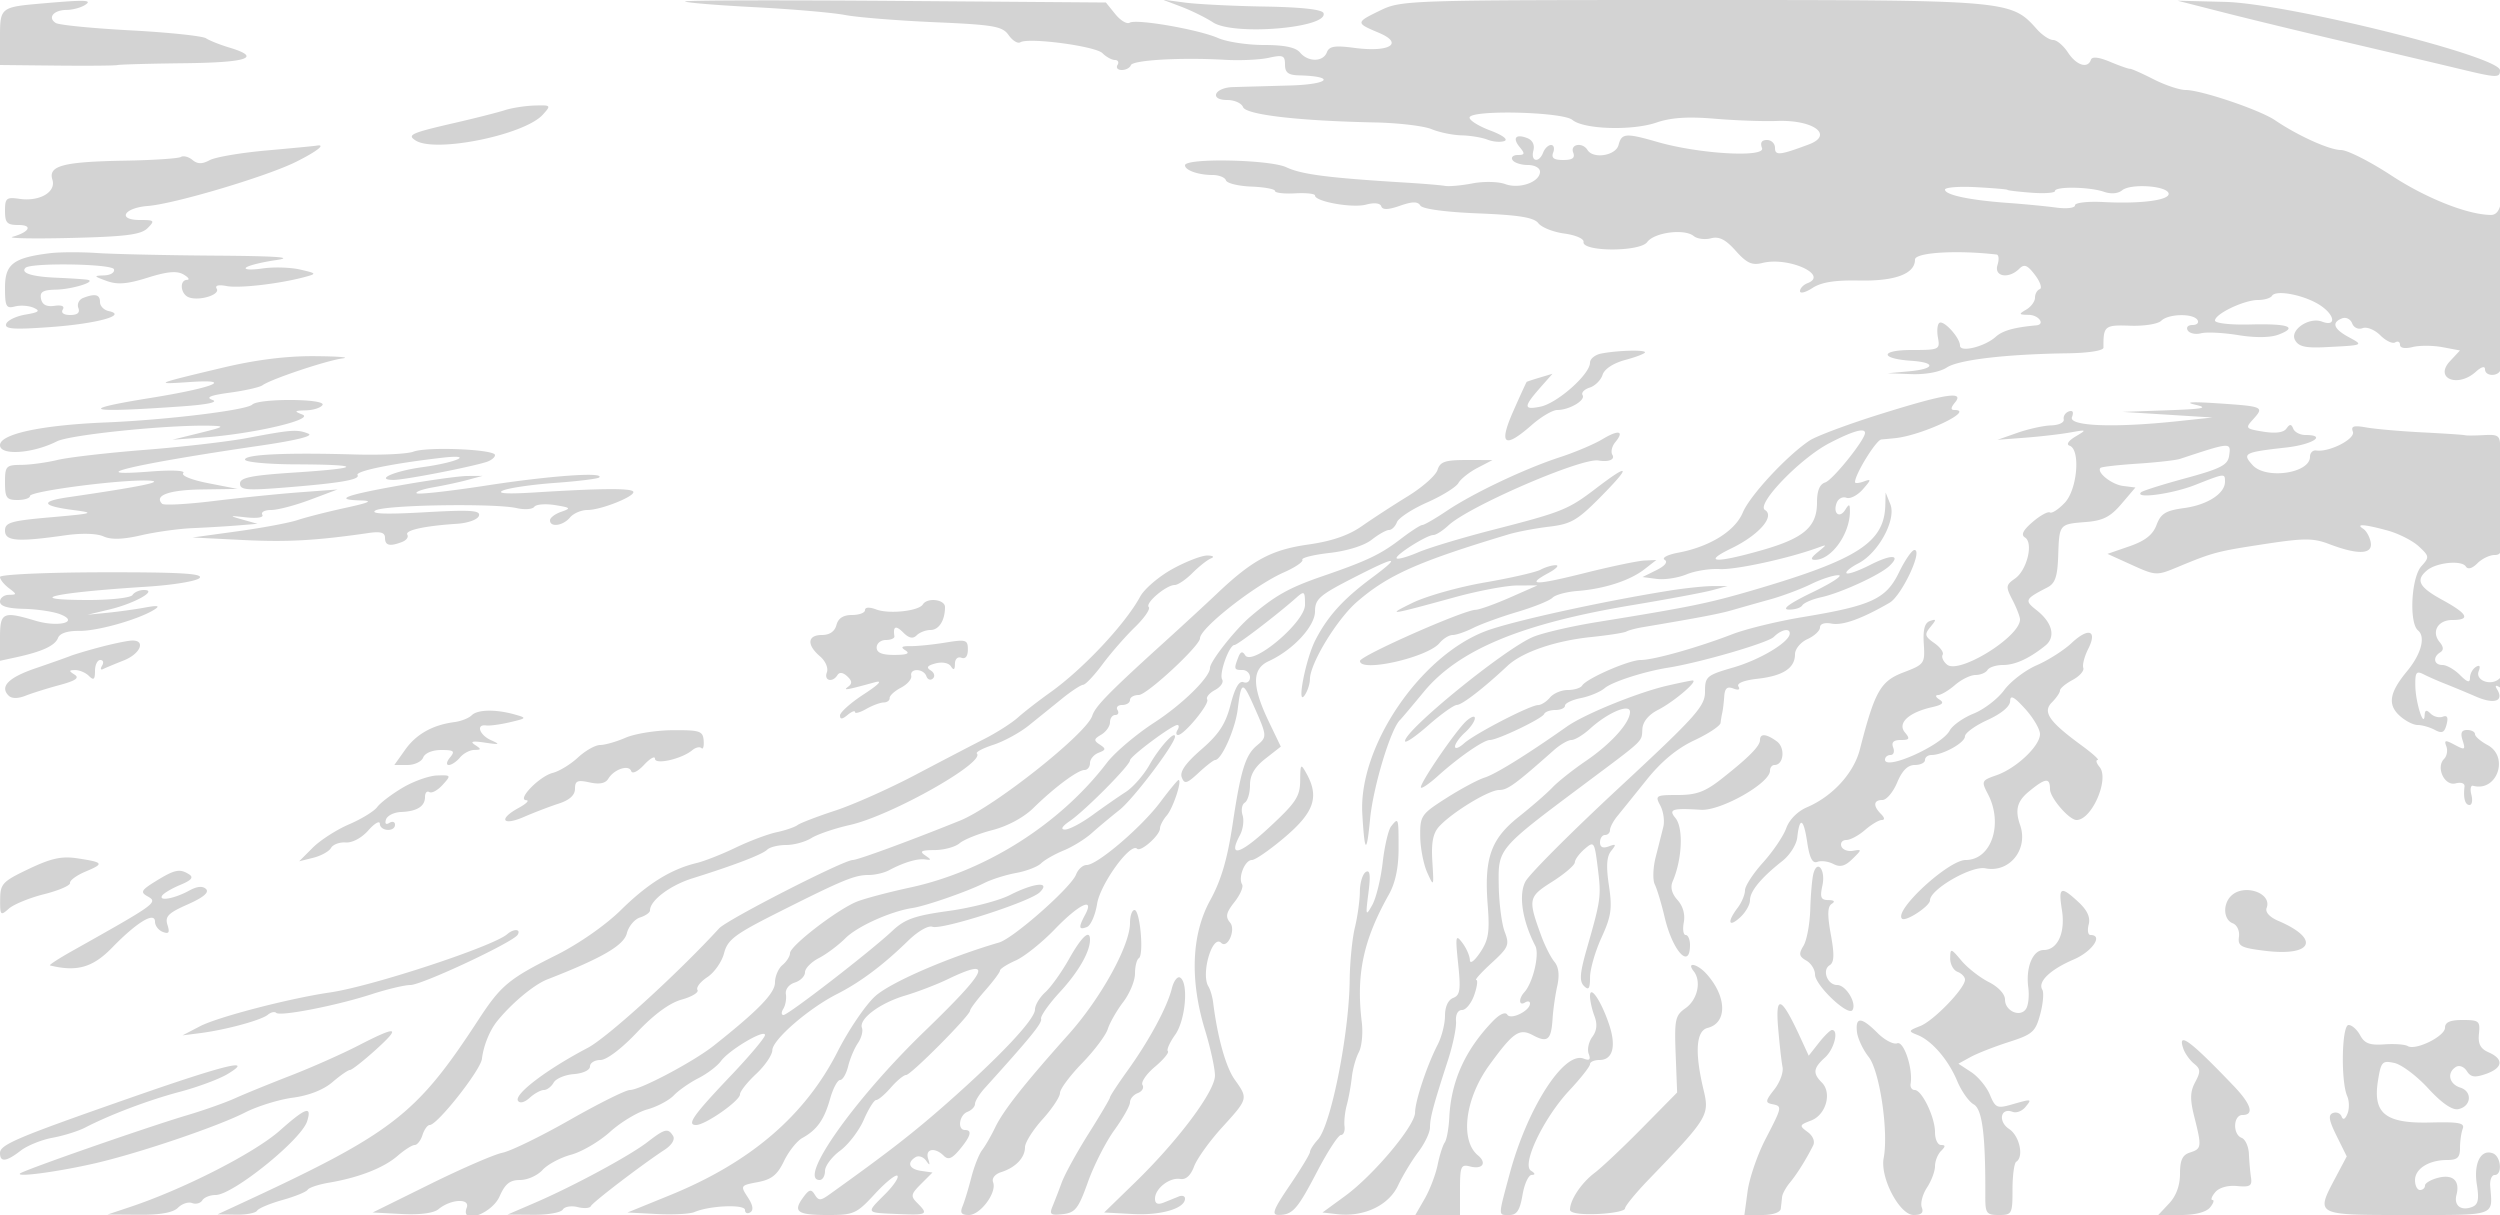 <svg xmlns="http://www.w3.org/2000/svg" width="500" height="243"><path d="M8.5.685C.058 1.42 0 1.467 0 7.519V13l11.25.118c6.188.066 11.7.017 12.25-.107.55-.124 6.625-.289 13.5-.368 12.637-.145 15.456-1.149 8.825-3.143-1.829-.55-3.914-1.38-4.633-1.845-.719-.465-7.502-1.176-15.072-1.581C18.55 5.67 11.819 5.006 11.162 4.6c-1.704-1.053-.436-2.597 2.147-2.615C14.514 1.976 16.175 1.533 17 1c1.575-1.018.164-1.07-8.5-.315M137.011.299c.269.245 6.564.758 13.989 1.142 7.425.383 15.525 1.084 18 1.557 2.475.473 10.536 1.123 17.914 1.443 11.916.518 13.572.808 14.819 2.588.772 1.102 1.824 1.745 2.338 1.427 1.638-1.012 15.004.762 16.422 2.18.75.75 1.873 1.364 2.495 1.364.621 0 .852.45.512 1-.34.55.046 1 .858 1 .811 0 1.625-.43 1.809-.956.361-1.036 10.017-1.59 18.833-1.081 3.025.175 6.963-.006 8.75-.402 2.856-.633 3.25-.467 3.25 1.36 0 1.584.654 2.096 2.75 2.149 7.547.193 6.155 1.806-1.75 2.027-4.675.131-9.809.275-11.408.321-3.704.105-4.802 2.582-1.144 2.582 1.438 0 2.859.637 3.158 1.416.591 1.54 11.089 2.762 26.394 3.073 4.675.095 9.767.699 11.315 1.342 1.548.643 4.248 1.201 6 1.239 1.752.039 4.085.427 5.185.862 1.1.435 2.623.557 3.385.271.807-.303-.383-1.185-2.852-2.112-2.33-.875-4.182-2.041-4.115-2.591.193-1.583 18.597-1.148 20.565.486 2.286 1.897 11.964 2.195 16.83.518 2.87-.988 6.283-1.212 11.625-.762 4.159.35 9.732.553 12.385.451 7.331-.282 11.532 2.788 6.427 4.698-5.807 2.173-6.75 2.267-6.75.676 0-.862-.723-1.567-1.607-1.567-1.064 0-1.399.542-.991 1.605.752 1.959-12.516 1.203-20.834-1.188-6.453-1.854-7.236-1.796-7.858.583-.558 2.135-5.061 2.86-6.21 1-1-1.619-3.507-1.181-2.862.5.42 1.094-.121 1.5-2 1.5-1.878 0-2.419-.406-2-1.5.317-.825.126-1.5-.424-1.5s-1.259.675-1.576 1.5c-.831 2.165-2.542 1.85-1.964-.362.304-1.161-.162-2.111-1.237-2.524-2.316-.889-3.007-.006-1.457 1.862 1.048 1.263.977 1.524-.417 1.524-.924 0-1.403.45-1.063 1 .34.55 1.716 1 3.059 1 1.373 0 2.441.586 2.441 1.339 0 2.074-4.113 3.533-6.973 2.475-1.36-.503-4.285-.566-6.5-.139-2.215.426-4.702.653-5.527.505-.825-.148-4.425-.448-8-.666-15.341-.935-20.689-1.624-23.715-3.054-3.307-1.564-20.285-1.897-20.285-.398 0 .993 2.682 1.938 5.498 1.938 1.285 0 2.495.48 2.691 1.068.196.587 2.483 1.149 5.083 1.25 2.601.1 4.728.495 4.728.877s1.8.595 4 .472 4 .072 4 .433c0 1.219 7.479 2.558 10.2 1.826 1.651-.444 2.838-.312 3.055.34.247.741 1.384.707 3.734-.112 2.508-.875 3.559-.886 4.078-.045.423.684 5.006 1.306 11.567 1.57 8.18.329 11.156.814 12.038 1.964.645.839 2.988 1.77 5.208 2.068 2.22.297 3.942 1.047 3.828 1.665-.369 1.996 11.271 2.035 12.728.042 1.42-1.942 7.466-2.726 9.309-1.208.684.564 2.236.767 3.448.45 1.629-.426 2.92.226 4.953 2.503 2.207 2.473 3.26 2.952 5.339 2.43 5.162-1.295 13.353 2.381 9.015 4.045-.825.317-1.5 1.03-1.5 1.584s1.121.273 2.492-.625c1.759-1.153 4.496-1.591 9.317-1.492 7.218.149 11.191-1.338 11.191-4.187 0-1.425 8.293-1.939 16.317-1.012.45.052.532.994.183 2.094-.741 2.336 2.247 2.85 4.354.75 1.004-1.001 1.632-.751 3.151 1.25 1.043 1.375 1.468 2.65.946 2.833-.523.184-.951.949-.951 1.701 0 .751-.788 1.825-1.75 2.386-1.563.91-1.509 1.022.5 1.05 2.006.027 3.364 1.928 1.5 2.099-4.45.409-6.73 1.055-8.109 2.296C396.949 69.34 392 70.556 392 69.12c0-1.557-3.207-5.11-4.109-4.553-.414.256-.55 1.583-.302 2.949.436 2.408.276 2.484-5.269 2.484-6.339 0-6.393 1.73-.068 2.156 5.06.341 4.752 1.639-.502 2.112l-4.25.383 4.785.174c2.849.104 5.714-.433 7.08-1.328 2.368-1.552 11.844-2.663 24.237-2.841 4.133-.059 7.098-.531 7.092-1.129-.039-4.351.224-4.567 5.346-4.385 2.772.098 5.562-.344 6.2-.982 1.422-1.422 6.412-1.532 7.26-.16.34.55-.11 1-1 1-.91 0-1.324.475-.946 1.087.369.598 1.565.854 2.656.568 1.091-.285 4.438-.119 7.438.369 3.411.555 6.423.519 8.042-.096 4.001-1.521 2.034-2.227-5.664-2.033-3.96.1-7.026-.243-7.026-.786 0-1.33 5.811-4.109 8.595-4.109 1.258 0 2.519-.375 2.802-.833.82-1.328 6.847-.079 9.865 2.043 2.819 1.983 2.916 4.179.139 3.113-2.569-.985-6.476 1.668-5.405 3.67.713 1.332 2.061 1.643 6.207 1.434 7.605-.383 7.561-.364 4.547-1.999-3.038-1.648-3.492-2.929-1.333-3.758.78-.299 1.684.15 2.009.997.337.878 1.242 1.291 2.105.959.833-.319 2.421.326 3.528 1.433 1.108 1.108 2.448 1.746 2.977 1.418.53-.327.964-.11.964.483 0 .651.992.829 2.507.449 1.378-.346 4.077-.334 5.997.026l3.49.655-1.998 2.145c-3.211 3.446 1.553 5.388 5.175 2.11 1.094-.99 1.829-1.191 1.829-.5 0 1.567 2.963 1.478 3.142-.095.078-.687.197-9.125.265-18.75s-.026-16.263-.208-14.75c-.216 1.786-.922 2.746-2.015 2.738-4.638-.033-12.923-3.314-19.904-7.884-4.279-2.802-8.81-5.096-10.07-5.099-2.317-.005-8.63-2.855-13.21-5.963C451.957 21.977 440.201 18 437.14 18c-1.221 0-4.114-.967-6.43-2.148-2.315-1.181-4.435-2.122-4.71-2.091-.275.031-2.068-.598-3.984-1.399-2.275-.95-3.606-1.092-3.834-.409-.615 1.846-2.903 1.122-4.59-1.453-.901-1.375-2.233-2.5-2.96-2.5-.727 0-2.179-.958-3.227-2.13-5.25-5.869-5.262-5.87-68.8-5.87-56.407 0-58.36.063-62.417 2.023-5.105 2.467-5.114 2.561-.438 4.525 5.121 2.151 2.193 3.967-4.882 3.029-3.904-.518-5.023-.337-5.492.886-.753 1.963-3.761 1.983-5.376.037-.852-1.027-3.129-1.5-7.221-1.5-3.287 0-7.395-.621-9.128-1.379-3.954-1.731-16.403-3.892-17.722-3.077-.541.335-1.832-.438-2.868-1.718L221.178.5 178.85.178C155.57 0 136.742.055 137.011.299m99.23 1.038c2.057.782 4.923 2.196 6.368 3.142 4.127 2.704 23.096 1.114 22.095-1.852-.247-.732-4.376-1.194-11.792-1.317-6.277-.105-13.437-.461-15.912-.792l-4.5-.602 3.741 1.421M445 2.562c5.225 1.332 16.25 4.001 24.5 5.93 8.25 1.93 18.488 4.346 22.75 5.371 7.168 1.722 7.75 1.736 7.75.19C500 11.268 457.455.69 445 .378L435.5.14l9.5 2.422M101 22.025c-1.375.447-5.875 1.591-10 2.542-8.841 2.037-9.654 2.404-7.857 3.543 3.954 2.505 21.741-1.115 25.413-5.172 1.704-1.882 1.656-1.935-1.651-1.832-1.873.059-4.53.472-5.905.919m-47.743 8.073c-5.083.453-10.174 1.323-11.314 1.932-1.53.819-2.434.807-3.463-.047-.766-.635-1.804-.901-2.306-.59-.503.31-5.585.645-11.294.743-12.243.21-15.285 1.014-14.399 3.804.784 2.471-2.572 4.42-6.596 3.83C1.286 39.388 1 39.626 1 42.173 1 44.578 1.403 45 3.7 45c2.921 0 2.203 1.414-1.2 2.364-1.1.307 4.162.408 11.693.226 11.007-.267 14.012-.652 15.321-1.961C31.019 44.124 30.903 44 27.988 44c-4.611 0-3.236-2.429 1.589-2.807 5.367-.42 23.864-5.934 29.673-8.846 4.247-2.128 6.066-3.588 4-3.209-.413.075-4.909.508-9.993.96M389 37.924c0 1.062 4.91 2.105 12.5 2.654 3.3.238 7.688.661 9.75.94 2.075.28 3.75.078 3.75-.452 0-.534 2.543-.823 5.75-.655 7.569.399 13.418-.406 12.959-1.783-.501-1.503-7.626-1.942-9.277-.571-.813.674-2.235.793-3.634.304-2.852-.999-9.795-1.111-9.797-.158 0 .387-2.138.539-4.751.338-2.613-.2-4.75-.455-4.75-.565 0-.11-2.812-.353-6.25-.539-3.437-.187-6.25.033-6.25.487M10 50.639c-7.348.909-9 2.173-9 6.889 0 3.782.233 4.224 1.985 3.766 1.092-.286 2.779-.167 3.75.264 1.394.62 1.046.906-1.656 1.363-1.881.318-3.612 1.161-3.847 1.872-.34 1.028 1.493 1.154 8.92.616 9.24-.67 15.457-2.379 11.598-3.189-.962-.201-1.75-1.009-1.75-1.793 0-1.533-.942-1.77-3.355-.844-.835.32-1.274 1.22-.975 2 .366.954-.164 1.417-1.622 1.417-1.298 0-1.898-.433-1.498-1.081.424-.686-.186-.96-1.666-.75-1.593.226-2.445-.225-2.683-1.419-.273-1.375.364-1.765 2.976-1.82 3.293-.07 8.246-1.617 6.323-1.976-.55-.102-3.366-.288-6.258-.412-4.886-.209-7.174-.943-6.145-1.972 1.07-1.07 17.321-.816 17.685.277.213.639-.656 1.188-1.949 1.232-2.159.073-2.122.156.5 1.111 2.156.785 4.114.629 8.2-.657 3.93-1.236 5.85-1.407 7.167-.641.99.576 1.312 1.061.717 1.078-1.588.044-1.323 2.852.329 3.486 2.082.799 6.344-.501 5.598-1.708-.406-.658.317-.855 1.977-.538 2.548.488 10.635-.453 15.679-1.823 2.39-.649 2.346-.714-1-1.482-1.925-.441-5.3-.538-7.5-.214-2.2.323-3.692.254-3.315-.153.376-.407 3.076-1.089 6-1.515 3.816-.555.352-.809-12.288-.898-9.682-.069-20.257-.304-23.5-.522-3.243-.219-7.472-.202-9.397.036m310.25 20.067c-1.238.238-2.25 1.062-2.25 1.83 0 2.319-6.554 8.125-9.935 8.801-3.473.695-3.42.031.334-4.211l2.101-2.374-2.5.748c-1.375.412-2.571.805-2.658.874-.086.069-1.299 2.714-2.694 5.876-2.965 6.719-1.804 7.582 3.699 2.75 1.879-1.65 4.175-3 5.101-3 2.406 0 5.707-1.941 5.065-2.978-.298-.483.341-1.158 1.421-1.501 1.08-.343 2.239-1.49 2.575-2.55.373-1.174 2.151-2.341 4.551-2.987 2.167-.584 3.94-1.269 3.94-1.523 0-.537-5.484-.384-8.75.245M44.5 73.547c-13.663 3.256-13.898 3.359-6.5 2.856 9.085-.618 4.679 1.162-7.877 3.183-15.154 2.438-12.843 3.048 6.373 1.681 4.973-.353 7.241-.837 6-1.279-1.44-.513-.463-.921 3.504-1.462 3.025-.412 5.95-1.076 6.5-1.475 1.688-1.224 12.823-4.959 16-5.366 1.65-.212-.825-.416-5.5-.453-5.7-.046-11.794.716-18.5 2.315m331.416 9.323c-6.372 1.997-12.672 4.355-14 5.241-4.538 3.026-11.934 10.997-13.351 14.387-1.555 3.721-6.602 6.855-12.96 8.048-2.092.393-3.296 1.027-2.676 1.41.701.433.076 1.219-1.651 2.077l-2.778 1.379 2.857.371c1.572.204 4.244-.203 5.938-.905 1.693-.702 4.683-1.18 6.642-1.064 3.12.185 13.72-2.116 19.563-4.248 1.971-.719 1.972-.707.059.852-1.392 1.135-1.534 1.573-.5 1.55 3.292-.072 6.967-5.263 6.926-9.783-.013-1.428-.158-1.46-.946-.214-1.147 1.814-2.505.687-1.7-1.411.322-.839 1.193-1.293 1.936-1.008.743.285 2.223-.474 3.288-1.686 1.719-1.957 1.74-2.133.187-1.567-.962.351-1.75.409-1.75.13 0-1.587 4.235-8.446 5.27-8.535.677-.059 1.905-.175 2.73-.259 5.464-.556 16.17-5.635 11.878-5.635-.776 0-.738-.464.122-1.5 1.963-2.365-1.917-1.755-15.084 2.37M50.45 80.919c-1.161 1.123-17.134 3.07-29.291 3.571C8.27 85.02 0 86.797 0 89.035c0 2.126 6.519 1.69 11.369-.76 2.638-1.333 22.165-3.33 30.631-3.132 3.125.073 2.911.227-2 1.442l-5.5 1.36 6.5-.472c9.665-.701 21.984-3.582 19.488-4.556-1.729-.675-1.638-.786.703-.847 1.48-.038 2.969-.52 3.309-1.07.793-1.283-12.727-1.361-14.05-.081M439 80.93c2.822.65 1.757.869-5.5 1.127l-9 .321 9 .561 9 .561-7 .743c-12.737 1.352-21.806.997-21.106-.827.389-1.014.158-1.418-.643-1.125-.688.253-1.138.965-1.001 1.584.137.619-.988 1.16-2.5 1.202-1.512.042-4.55.708-6.75 1.48l-4 1.403 5.5-.418c3.025-.23 7.075-.698 9-1.04 3.398-.605 3.43-.581 1.099.804-1.409.837-1.901 1.593-1.191 1.83 2.226.742 1.571 8.725-.935 11.392-1.245 1.326-2.59 2.209-2.988 1.963-.398-.246-1.956.611-3.462 1.905-1.922 1.652-2.378 2.575-1.53 3.1 1.739 1.074.413 6.531-1.998 8.22-1.845 1.292-1.881 1.605-.492 4.289.823 1.593 1.497 3.345 1.497 3.894 0 3.468-12.197 11.012-14.591 9.025-.763-.633-1.159-1.519-.881-1.969.278-.45-.474-1.504-1.67-2.342-1.912-1.339-2.005-1.731-.767-3.231 1.222-1.481 1.21-1.638-.091-1.187-1.064.369-1.425 1.698-1.242 4.577.251 3.939.134 4.104-4.077 5.712-4.587 1.752-5.723 3.761-8.703 15.387-1.22 4.758-5.464 9.401-10.593 11.587-1.859.792-3.528 2.478-4.141 4.184-.564 1.572-2.65 4.658-4.634 6.858-1.985 2.2-3.609 4.701-3.609 5.559-.001.857-.662 2.432-1.469 3.5-2.144 2.834-1.853 4.041.468 1.941 1.1-.995 2-2.555 2-3.466 0-1.796 2.236-4.501 6.476-7.837 1.48-1.164 2.818-3.274 2.974-4.689.465-4.24 1.267-3.878 1.983.894.483 3.223 1.061 4.346 2.042 3.969.753-.289 2.191-.098 3.197.424 1.361.706 2.338.447 3.828-1.014 1.91-1.874 1.915-1.947.104-1.622-1.043.188-2.093-.221-2.334-.909-.24-.687.207-1.25.994-1.25.786 0 2.468-.9 3.736-2 1.268-1.1 2.777-2 3.353-2 .644 0 .585-.462-.153-1.2-1.629-1.629-1.509-2.8.287-2.8.817 0 2.144-1.575 2.949-3.5.997-2.387 2.114-3.5 3.513-3.5 1.128 0 2.051-.45 2.051-1s.585-1 1.301-1c2.275 0 6.683-2.454 6.691-3.725.004-.674 2.033-2.148 4.508-3.275 2.766-1.26 4.511-2.715 4.529-3.775.022-1.3.762-.92 3 1.541 1.634 1.796 2.971 4.074 2.971 5.063 0 2.356-4.737 6.835-8.685 8.211-3.015 1.051-3.078 1.188-1.728 3.775 3.119 5.979.688 13.185-4.448 13.185-3.437 0-14.389 10.083-12.742 11.731.703.702 5.603-2.505 5.603-3.668 0-2.183 8.268-6.959 11.075-6.398 4.821.964 8.647-3.808 6.947-8.665-1.057-3.021-.595-4.768 1.778-6.714 3.317-2.72 4.2-2.817 4.2-.46 0 1.723 3.831 6.174 5.314 6.174 3.046 0 6.605-8.187 4.607-10.596-.641-.772-.818-1.404-.393-1.404.424 0-.983-1.284-3.128-2.854-6.609-4.835-7.938-6.751-6.015-8.674.888-.888 1.615-1.957 1.615-2.374 0-.418 1.135-1.368 2.523-2.11 1.388-.743 2.349-1.831 2.137-2.419-.212-.588.226-2.281.974-3.762 1.892-3.75.1-4.398-3.315-1.199-1.55 1.453-4.694 3.453-6.987 4.446-2.292.992-5.217 3.232-6.5 4.976-1.282 1.745-4.033 3.856-6.111 4.691-2.079.836-4.23 2.361-4.78 3.389-1.587 2.965-12.941 8.071-12.941 5.82 0-.511.498-.93 1.107-.93s.848-.675.531-1.5c-.398-1.039.068-1.5 1.516-1.5 1.764 0 1.892-.239.82-1.531-1.53-1.844.757-3.972 5.409-5.03 2.147-.489 2.53-.88 1.5-1.532-.761-.482-.889-.883-.286-.892.603-.008 2.135-.915 3.403-2.015 1.268-1.1 3.111-2 4.094-2 .983 0 2.066-.45 2.406-1 .34-.55 1.723-1 3.073-1 2.449 0 5.259-1.281 8.478-3.866 2.142-1.72 1.448-4.596-1.707-7.078-2.513-1.977-2.388-2.245 2.136-4.575 1.555-.801 2.019-2.16 2.161-6.328.217-6.37.179-6.324 5.572-6.754 3.382-.269 4.877-1.033 7.08-3.62l2.793-3.279-2.47-.309c-2.302-.289-5.39-2.767-4.509-3.619.216-.209 3.543-.587 7.393-.839 3.85-.253 7.675-.683 8.5-.955 10.256-3.388 10.228-3.386 9.82-.593-.267 1.824-1.707 2.562-8.696 4.459-4.606 1.251-8.619 2.517-8.916 2.815-1.364 1.363 6.239.336 10.792-1.459 6.02-2.373 6-2.371 6-.655 0 2.36-3.508 4.626-8.146 5.262-3.728.511-4.678 1.09-5.542 3.376-.748 1.984-2.275 3.187-5.427 4.276l-4.385 1.516 4.868 2.211c4.73 2.149 4.984 2.163 9 .493 7.227-3.006 7.955-3.2 17.445-4.652 8.011-1.227 9.829-1.229 13-.02 5.783 2.204 8.757 2.094 8.337-.307-.192-1.1-.867-2.331-1.5-2.735-1.648-1.053.231-.923 4.85.336 2.2.6 5.012 2.025 6.249 3.168 2.138 1.975 2.163 2.17.526 3.98-2.024 2.236-2.494 11.325-.664 12.843 1.555 1.291.624 4.741-2.201 8.153-3.499 4.226-3.92 6.632-1.547 8.842 1.129 1.052 2.777 1.913 3.661 1.913.884 0 2.428.439 3.431.976 1.453.778 1.934.558 2.362-1.079.371-1.422.135-1.901-.768-1.554-.718.275-1.81-.004-2.427-.621-.829-.829-1.14-.744-1.192.328-.132 2.707-1.788-2.466-1.86-5.808-.06-2.786.184-3.13 1.68-2.367.962.49 2.875 1.332 4.25 1.87s4.17 1.7 6.212 2.582c3.69 1.595 5.663.898 4.193-1.482-.443-.715-.275-.883.44-.44.706.436 1.155.029 1.155-1.046 0-1.264-.305-1.454-1.084-.675-1.603 1.603-4.908.458-4.177-1.447.396-1.032.203-1.319-.569-.842-.644.398-1.17 1.371-1.17 2.164 0 1.068-.517.924-2-.559-1.1-1.1-2.675-2-3.5-2-1.723 0-2.003-1.571-.451-2.53.718-.444.682-1.089-.112-2.046-1.714-2.065-.364-4.424 2.532-4.424 3.711 0 3.108-1.227-1.969-4-4.72-2.578-5.442-3.973-3.075-5.938 1.893-1.571 6.905-2.07 7.734-.771.418.655 1.268.425 2.322-.629.914-.914 2.464-1.662 3.445-1.662 1.606 0 1.749-.916 1.444-9.25-.186-5.088-.335-10.523-.332-12.079.005-2.566-.298-2.811-3.266-2.648-1.8.099-3.497.108-3.772.021-.275-.087-4.1-.343-8.5-.567-4.4-.225-9.456-.668-11.235-.985-2.536-.452-3.117-.269-2.689.846.553 1.441-4.723 4.149-7.326 3.761-.687-.103-1.25.464-1.25 1.259 0 3.308-8.834 4.588-11.481 1.663-2.131-2.354-1.71-2.574 6.731-3.52 5.305-.595 8.227-2.501 3.833-2.501-1.054 0-2.145-.562-2.424-1.25-.397-.98-.694-.986-1.374-.029-.564.794-2.177 1.009-4.608.614-3.581-.581-3.669-.687-2.048-2.477 2.261-2.499 2.091-2.575-7.129-3.196-5.102-.344-6.732-.247-4.5.268M49.5 87.593c-3.85.728-13.075 1.799-20.5 2.38-7.425.581-15.3 1.489-17.5 2.018-2.2.529-5.462.972-7.25.985C1.207 92.998 1 93.223 1 96.5c0 3.067.31 3.5 2.5 3.5 1.375 0 2.5-.361 2.5-.803 0-.947 17.728-3.275 23.5-3.085 3.962.131-.914 1.156-15.842 3.332-5.743.837-5.345 1.744 1.134 2.583 4.298.557 3.903.681-4.542 1.421-8.082.708-9.25 1.046-9.25 2.681 0 2.108 2.464 2.301 12 .94 3.315-.474 6.377-.389 7.707.214 1.52.688 3.856.619 7.5-.222 2.911-.672 7.543-1.317 10.293-1.433 2.75-.117 6.8-.359 9-.538l4-.327-3-.847c-2.773-.784-2.714-.817.772-.441 2.202.237 3.531.015 3.191-.534-.319-.518.475-.941 1.766-.941s4.806-.923 7.809-2.052l5.462-2.051-7.5.557c-4.125.306-11.875 1.092-17.223 1.745-5.347.654-10.005.907-10.35.561-1.667-1.667 1.363-2.77 7.882-2.869l7.191-.109-5.845-1.141c-3.347-.653-5.484-1.521-5-2.03.491-.517-2.292-.643-6.655-.301-14.29 1.119-3.067-1.522 22-5.177 7.246-1.056 10.822-1.946 9.668-2.405-2.234-.888-3.292-.813-12.168.865m270.954.264c-1.625.981-5.429 2.592-8.454 3.579-7.071 2.308-17.352 7.186-22.68 10.76-2.299 1.542-4.485 2.804-4.856 2.804-.372 0-2.316 1.257-4.32 2.794-4.044 3.101-6.714 4.373-15.602 7.433-6.757 2.327-9.473 3.849-14.475 8.109-3.073 2.617-8.067 8.962-8.067 10.249 0 1.86-5.539 7.296-11.129 10.92-3.645 2.364-7.92 5.991-9.5 8.06-9.356 12.258-24.223 21.678-39.371 24.945-4.125.89-8.85 2.135-10.5 2.768-3.843 1.473-13.491 8.872-13.496 10.35-.002.62-.679 1.687-1.504 2.372-.825.685-1.5 2.257-1.5 3.495 0 2.135-3.305 5.546-12.215 12.609-4.085 3.238-14.763 8.891-16.801 8.894-.833.001-6.233 2.688-12 5.971-5.766 3.283-11.834 6.242-13.484 6.575-1.65.333-8.167 3.16-14.483 6.281L74.534 242.5l5.817.302c3.642.19 6.389-.171 7.344-.964 2.451-2.034 6.395-2.237 5.648-.29-1.331 3.47 5.025 1.252 6.587-2.298 1.099-2.496 2.049-3.25 4.095-3.25 1.466 0 3.481-.902 4.479-2.004.997-1.103 3.568-2.477 5.711-3.054 2.144-.577 5.647-2.63 7.785-4.561 2.137-1.931 5.49-3.954 7.45-4.495 1.959-.541 4.348-1.804 5.307-2.808.958-1.003 3.178-2.553 4.932-3.445 1.754-.892 3.779-2.429 4.5-3.415 1.637-2.241 8.811-6.485 8.811-5.213 0 .516-3.037 4.133-6.75 8.038-7.608 8.002-8.988 9.957-7.032 9.957 1.845 0 8.782-4.846 8.782-6.135 0-.584 1.448-2.415 3.218-4.069 1.77-1.653 3.233-3.797 3.25-4.765.038-2.091 7.24-8.336 12.963-11.239 4.634-2.351 9.217-5.788 14.189-10.639 1.937-1.891 4.049-3.11 4.853-2.802 1.825.7 19.557-4.998 21.491-6.906 2.264-2.233-1.144-1.904-6.015.581-2.184 1.114-7.679 2.537-12.21 3.161-6.779.934-8.77 1.636-11.239 3.958-4.393 4.132-20.85 16.855-21.802 16.855-.449 0-.463-.562-.032-1.25.431-.687.661-2 .51-2.917-.157-.957.599-1.944 1.775-2.318 1.127-.357 2.049-1.283 2.049-2.057s1.247-2.051 2.771-2.839c1.524-.789 3.908-2.571 5.299-3.962 2.388-2.388 9.015-5.377 13.43-6.057 2.697-.416 11.03-3.313 14.328-4.981 1.47-.743 4.345-1.655 6.39-2.025 2.045-.37 4.295-1.236 5-1.926.705-.689 2.732-1.845 4.505-2.57 1.772-.725 4.297-2.281 5.61-3.458 1.313-1.177 3.813-3.265 5.556-4.64 2.783-2.195 11.111-13.209 11.111-14.693 0-1.288-3.18 2.24-5.103 5.663-1.147 2.041-3.281 4.479-4.741 5.42-1.461.94-4.456 3.022-6.656 4.626-2.2 1.605-4.675 2.909-5.5 2.898-.961-.012-.609-.629.978-1.716 3.068-2.102 12.022-11.136 12.022-12.13 0-.79 8.413-7.068 9.472-7.068.356 0 .368.45.028 1-.34.55-.294 1 .102 1 1.226 0 6.365-6.244 5.839-7.095-.273-.443.428-1.3 1.559-1.905s1.775-1.555 1.432-2.111c-.675-1.091 1.394-6.889 2.458-6.889.609 0 8.533-6.057 12.36-9.449 1.622-1.438 1.75-1.334 1.75 1.417 0 3.488-10.56 12.362-11.979 10.067-.535-.866-.922-.736-1.382.463-.893 2.327-.832 2.502.861 2.502.825 0 1.5.661 1.5 1.469 0 .807-.586 1.243-1.303.968-.877-.336-1.721 1.132-2.582 4.492-.992 3.871-2.302 5.88-5.835 8.951-3.157 2.744-4.364 4.46-3.93 5.591.541 1.408 1.004 1.281 3.378-.92 1.513-1.403 2.997-2.551 3.296-2.551 1.274 0 4.011-6.129 4.51-10.102.727-5.788.968-5.813 3.382-.354 2.503 5.657 2.515 5.853.48 7.542-2.32 1.926-3.245 4.921-4.879 15.8-1.042 6.94-2.306 11.225-4.467 15.146-3.75 6.803-4.118 15.919-1.05 25.968 1.092 3.575 1.988 7.67 1.992 9.101.01 3.157-7.33 12.978-15.993 21.399l-6.173 6 5.798.306c5.614.297 10.376-1.118 10.376-3.082 0-.516-.562-.708-1.25-.427-.687.281-2.037.827-3 1.214-1.196.481-1.75.233-1.75-.782 0-2.018 2.917-4.295 5.041-3.935 1.127.191 2.095-.683 2.771-2.5.57-1.537 3.084-5.044 5.586-7.794 5.261-5.784 5.258-5.77 2.544-9.581-1.786-2.508-3.439-8.427-4.321-15.469-.141-1.128-.562-2.546-.936-3.15-1.548-2.506.788-10.493 2.553-8.728 1.264 1.263 2.976-2.609 1.788-4.041-.982-1.183-.814-1.985.864-4.118 1.145-1.456 1.835-3.049 1.532-3.539-.847-1.371.558-4.874 1.955-4.874.683 0 3.691-2.09 6.683-4.644 5.79-4.942 6.815-8.015 4.225-12.672-1.132-2.036-1.217-1.937-1.25 1.458-.03 3.162-.853 4.4-6.239 9.387-5.897 5.459-8.254 6.064-5.805 1.489.616-1.152.852-2.939.524-3.972-.328-1.033-.128-2.167.444-2.521.573-.354 1.041-1.934 1.041-3.512 0-2.015.916-3.585 3.08-5.279l3.081-2.411-2.358-4.911c-3.448-7.181-3.462-10.622-.05-12.186 4.846-2.222 9.247-6.96 9.251-9.962.004-2.423.906-3.227 7.31-6.514 9.147-4.695 10.163-4.735 4.013-.157-5.718 4.256-8.783 7.64-11.241 12.407-1.973 3.827-3.855 13.612-2.116 11 .55-.825 1.006-2.246 1.015-3.158.029-3.188 5.415-12.029 9.448-15.509 6.21-5.36 12.172-8.012 30.245-13.453 1.747-.527 5.42-1.223 8.161-1.547 4.361-.517 5.647-1.262 10.288-5.962 6.161-6.238 5.86-6.874-.836-1.764-5.689 4.343-6.767 4.778-20.791 8.379-6.05 1.554-12.736 3.569-14.858 4.478-2.122.909-4.058 1.453-4.303 1.209-.529-.529 5.98-4.673 7.34-4.673.519 0 1.873-.866 3.009-1.924 4.103-3.823 26.61-13.561 29.998-12.979 2.051.352 3.375-.19 2.787-1.141-.355-.574-.092-1.71.583-2.524 1.892-2.28.669-2.55-2.602-.575m45.418.77c-5.841 3.035-14.706 12.239-12.878 13.369 2.05 1.267-1.228 5.014-6.71 7.669-5.959 2.886-3.236 3.038 6.182.345 8.314-2.378 10.934-4.65 10.934-9.484 0-2.385.529-3.686 1.643-4.04 1.497-.475 7.957-8.513 7.957-9.899 0-1.087-2.473-.379-7.128 2.04M82.673 90.335c-1.195.459-6.448.711-11.673.56-13.863-.4-22-.022-22 1.022 0 .505 4.554.934 10.12.953 13.517.048 13.488.741-.066 1.626C50.234 95.073 48 95.521 48 96.713c0 1.258 1.308 1.393 8.25.85 11.615-.908 15.837-1.614 15.258-2.55-.49-.793 7.06-2.335 16.992-3.472 6.53-.747 2.931.941-4.048 1.898-5.594.768-9.562 2.519-5.767 2.546 2.104.014 14.966-2.464 18.565-3.578.963-.298 1.75-.925 1.75-1.392 0-1.156-13.614-1.723-16.327-.68m204.829 3.659c-.348 1.096-3.019 3.459-5.936 5.25s-7.051 4.48-9.187 5.975c-2.666 1.867-6.033 3.023-10.742 3.69-7.33 1.038-11.148 3.087-18.182 9.756-2.224 2.109-6.949 6.467-10.5 9.683-11.137 10.09-13.903 12.914-14.503 14.805-1.134 3.57-19.585 18.197-26.455 20.971-9.983 4.031-20.448 7.876-21.437 7.876-1.824 0-25.124 11.916-26.735 13.673-8.316 9.069-22.361 21.845-26.269 23.894-8.199 4.3-14.768 9.281-13.961 10.586.359.581 1.305.343 2.333-.588.951-.861 2.234-1.565 2.851-1.565s1.491-.66 1.942-1.467c.452-.806 2.274-1.577 4.05-1.712 1.839-.141 3.229-.801 3.229-1.534 0-.708.939-1.287 2.086-1.287 1.233 0 4.225-2.262 7.315-5.53 3.409-3.605 6.52-5.886 8.94-6.554 2.04-.563 3.459-1.43 3.153-1.926-.307-.496.582-1.649 1.976-2.562 1.393-.913 2.897-3.064 3.342-4.781.701-2.706 2.132-3.788 10.766-8.134 12.944-6.517 15.349-7.513 18.135-7.513 1.273 0 3.096-.417 4.051-.927 2.949-1.575 5.669-2.397 7.236-2.189 1.333.177 1.333.085 0-.827-1.162-.795-.728-1.03 1.921-1.042 1.882-.008 4.132-.622 5-1.363.869-.741 3.829-1.928 6.579-2.637 3.015-.777 6.259-2.524 8.172-4.402 4.217-4.139 8.888-7.613 10.236-7.613.601 0 1.092-.627 1.092-1.393s.775-1.69 1.722-2.054c1.478-.567 1.514-.797.25-1.625-1.267-.83-1.228-1.108.278-1.996.963-.567 1.75-1.684 1.75-2.482 0-.797.477-1.45 1.059-1.45s.781-.45.441-1 .084-1 .941-1 1.559-.45 1.559-1 .791-1 1.758-1c1.617 0 12.242-9.846 12.242-11.345 0-2.015 10.904-10.585 16.749-13.164 2.286-1.009 3.962-2.15 3.723-2.536-.238-.385 2.22-1.001 5.464-1.368 3.486-.395 6.915-1.469 8.388-2.627 1.37-1.078 2.935-1.96 3.477-1.96.542 0 1.253-.697 1.58-1.55.327-.852 3.041-2.631 6.031-3.954 2.991-1.322 5.809-3.068 6.263-3.88.454-.812 2.176-2.18 3.826-3.04l2.999-1.564-5.183-.006c-4.302-.005-5.29.333-5.815 1.988m-207.365 3.06c-11.09 1.969-13.542 2.892-8.054 3.034 2.626.068 1.912.417-3.083 1.505-3.575.78-7.85 1.87-9.5 2.424-1.65.553-7.05 1.563-12 2.245l-9 1.238 10 .5c8.936.447 14.733.125 25.25-1.402 2.378-.346 3.25-.087 3.25.965 0 1.553.938 1.782 3.412.832.867-.332 1.342-.985 1.054-1.449-.55-.891 3.408-1.761 9.957-2.189 2.202-.145 4.116-.845 4.364-1.599.359-1.094-1.655-1.223-10.923-.698-7.754.439-10.863.324-9.788-.361 1.753-1.116 23.804-1.485 28.28-.472 1.571.356 3.146.238 3.5-.262.354-.5 2.219-.655 4.144-.345 3.15.507 3.275.641 1.25 1.339-1.237.427-2.25 1.195-2.25 1.708 0 1.464 2.624 1.092 4-.567.685-.825 2.26-1.5 3.5-1.5 2.811 0 9.93-2.903 9.116-3.717-.663-.663-6.711-.6-19.616.206-5.581.349-7.783.216-6.411-.387 1.149-.505 5.841-1.189 10.427-1.521 4.586-.331 8.559-.822 8.828-1.091 1.128-1.129-9.831-.348-22.456 1.599-7.448 1.15-13.779 1.854-14.067 1.565-.289-.289 1.208-.823 3.327-1.188 2.119-.364 5.202-1.027 6.852-1.474l3-.812-3 .017c-1.65.01-7.664.845-13.363 1.857m296.926 3.964c-.186 7.415-5.431 10.832-25.873 16.853-9.445 2.782-12.869 3.487-31.872 6.56-5.049.817-10.76 2.144-12.689 2.951-5.663 2.366-25.629 18.601-25.629 20.84 0 .521 2.088-.89 4.641-3.137 2.552-2.247 5.14-4.092 5.75-4.101 1.028-.015 5.344-3.351 10.109-7.814 2.93-2.745 9.489-5.007 16.68-5.754 3.476-.361 6.665-.858 7.086-1.105.422-.247 1.886-.638 3.253-.868 11.603-1.956 15.384-2.678 17.981-3.434a741.17 741.17 0 017.5-2.12c2.475-.686 6.17-2.067 8.21-3.068 2.041-1.002 4.516-1.804 5.5-1.782.985.021-1.36 1.557-5.21 3.414-4.507 2.173-6.22 3.406-4.809 3.461 1.205.047 2.448-.329 2.761-.837.314-.508 2.028-1.243 3.809-1.634 3.894-.856 11.706-4.438 13.608-6.241 2.425-2.298.443-2.402-3.869-.202-2.307 1.177-4.417 1.916-4.69 1.643-.273-.272.788-1.16 2.358-1.971 4.023-2.081 7.633-8.745 6.401-11.819l-.942-2.353-.064 2.518m2.729 13.474c-2.578 5.306-5.48 6.649-19.314 8.937-4.962.821-11.262 2.355-14 3.411-6.976 2.689-15.753 5.16-18.327 5.16-2.374 0-10.846 3.697-11.723 5.116-.3.486-1.589.884-2.865.884-1.275 0-2.878.675-3.563 1.5s-1.752 1.506-2.372 1.513c-1.622.018-12.719 5.76-14.837 7.677-.985.891-1.791 1.17-1.791.62 0-.55.9-1.815 2-2.81 2.367-2.142 2.728-4.349.395-2.413-1.998 1.658-9.711 12.93-9.198 13.443.206.207 1.723-.841 3.37-2.327 4.144-3.74 9.145-7.203 10.403-7.203 1.551 0 10.475-4.274 10.863-5.203.184-.438 1.196-.797 2.25-.797s1.917-.394 1.917-.875 1.433-1.162 3.184-1.512c1.752-.35 3.889-1.242 4.75-1.982 1.463-1.256 7.895-3.335 12.65-4.088 6.396-1.013 19.976-4.961 21.169-6.153 1.499-1.499 3.281-1.856 3.192-.64-.127 1.713-5.936 5.192-11.252 6.737-5.406 1.571-5.693 1.818-5.693 4.881 0 2.891-1.791 4.89-17.25 19.244-9.488 8.81-17.886 17.221-18.663 18.693-1.416 2.678-.621 7.849 1.98 12.883.873 1.688-.478 7.363-2.203 9.262-1.189 1.308-1.09 2.807.136 2.05.55-.34 1-.25 1 .2 0 1.463-3.849 3.353-4.542 2.232-.38-.615-1.529-.104-2.857 1.27-5.551 5.739-8.382 11.988-8.744 19.298-.109 2.2-.519 4.45-.912 5-.393.55-1.035 2.575-1.426 4.5-.392 1.925-1.554 4.963-2.582 6.75l-1.87 3.25H292v-5.117c0-4.623.193-5.066 1.999-4.594 2.49.652 3.446-.675 1.595-2.211-3.645-3.025-2.589-11.378 2.284-18.078 4.784-6.576 5.996-7.405 8.709-5.953 2.93 1.568 3.658.958 3.925-3.284.112-1.794.533-4.744.935-6.554.487-2.198.296-3.814-.577-4.866-.719-.866-1.903-3.211-2.632-5.209-2.675-7.344-2.591-7.754 2.221-10.803 2.457-1.557 4.484-3.293 4.504-3.859.021-.565.908-1.774 1.973-2.685 1.873-1.604 1.958-1.481 2.616 3.782.717 5.738.642 6.293-2.185 16.171-1.397 4.882-1.523 6.504-.577 7.45.947.947 1.212.568 1.22-1.74.005-1.622 1.039-5.2 2.298-7.95 1.944-4.25 2.166-5.808 1.479-10.384-.584-3.883-.457-5.818.452-6.937 1.065-1.312.989-1.452-.489-.898-1.17.439-1.75.169-1.75-.812 0-.808.45-1.469 1-1.469s1-.445 1-.989c0-.543.647-1.781 1.438-2.75.791-.968 3.43-4.243 5.864-7.276 2.983-3.718 6.099-6.299 9.562-7.921 2.825-1.323 5.188-2.891 5.251-3.485.064-.593.22-1.529.348-2.079.128-.55.301-1.998.385-3.219.112-1.632.592-2.049 1.816-1.58 1.025.394 1.417.239 1.02-.403-.396-.641 1.082-1.237 3.835-1.547 5.093-.574 7.481-2.137 7.481-4.895 0-1.055 1.111-2.405 2.5-3.038 1.375-.626 2.5-1.679 2.5-2.34 0-.718.936-1.022 2.331-.755 2.193.419 6.045-.969 11.586-4.175 2.405-1.392 6.722-10.548 4.973-10.548-.504 0-1.898 2.021-3.098 4.492m-145.261-.719c-2.733 1.5-5.658 3.998-6.5 5.551-2.986 5.506-11.422 14.493-18.001 19.176-2.318 1.65-5.218 3.9-6.445 5-1.227 1.1-4.223 3.015-6.658 4.255-2.435 1.24-8.681 4.496-13.881 7.236-5.2 2.74-12.4 5.948-16 7.129-3.6 1.18-6.996 2.484-7.546 2.898-.55.413-2.444 1.06-4.209 1.437-1.765.377-5.435 1.76-8.157 3.073-2.722 1.313-6.228 2.695-7.791 3.072-5.139 1.236-9.786 4.119-15.144 9.393-3.105 3.057-8.453 6.783-12.989 9.05-9.481 4.739-11.025 6.025-15.552 12.957C83.15 223.154 78.585 226.649 47 241.254l-3.5 1.618 3.691.064c2.03.035 3.931-.324 4.224-.799.294-.474 2.582-1.436 5.085-2.137 2.503-.701 4.767-1.623 5.031-2.05.264-.427 2.2-1.067 4.303-1.422 5.914-.999 10.928-2.961 13.676-5.35 1.378-1.198 2.921-2.178 3.43-2.178.509 0 1.211-.9 1.56-2s1-2 1.446-2c1.526 0 10.17-10.952 10.44-13.228.312-2.632 1.561-5.715 3.064-7.564 2.957-3.637 7.36-7.293 10.041-8.338 10.886-4.242 15.271-6.786 15.879-9.21.349-1.39 1.534-2.812 2.632-3.161 1.099-.348 1.998-.985 1.998-1.413 0-1.994 4.01-5.019 8.526-6.431 8.371-2.618 13.927-4.749 14.924-5.725.523-.512 2.226-.93 3.785-.93 1.56 0 3.832-.624 5.05-1.387 1.218-.764 4.69-1.943 7.715-2.622 8.186-1.836 27.146-12.512 25.372-14.286-.278-.278 1.212-1.065 3.311-1.748 2.099-.684 5.277-2.416 7.061-3.85 1.784-1.434 4.771-3.845 6.637-5.357 1.866-1.512 3.782-2.771 4.256-2.796.475-.026 2.213-1.867 3.863-4.093 1.65-2.225 4.559-5.559 6.464-7.407 1.905-1.848 3.157-3.666 2.784-4.04-.783-.782 3.5-4.414 5.205-4.414.626 0 2.217-1.079 3.536-2.398 1.318-1.318 2.985-2.633 3.704-2.921.752-.301.458-.547-.693-.579-1.1-.03-4.236 1.172-6.969 2.671m82.523.806c-10.05 2.514-11.979 2.525-7.392.039 1.561-.846 2.246-1.556 1.522-1.578-.723-.022-2.104.382-3.067.898-.964.515-5.997 1.668-11.185 2.561-5.187.894-11.682 2.726-14.432 4.073-5.292 2.591-4.889 2.537 8.5-1.136 4.675-1.283 10.3-2.338 12.5-2.344l4-.012-5.5 2.42c-3.025 1.331-6.115 2.438-6.867 2.46-2.49.073-23.133 9.208-23.133 10.237 0 2.353 13.51-.697 15.914-3.593.732-.882 1.914-1.604 2.627-1.604.713 0 2.571-.64 4.128-1.422 1.557-.783 5.531-2.225 8.831-3.206 3.3-.98 6.45-2.253 7-2.827.55-.575 2.8-1.184 5-1.353 5.344-.412 10.475-2.074 13.385-4.337L331.27 112l-2.385.108c-1.312.06-6.636 1.172-11.831 2.471M0 115.39c0 .489.788 1.487 1.75 2.218 1.667 1.265 1.667 1.33 0 1.36-.962.018-1.75.63-1.75 1.361 0 .904 1.52 1.365 4.75 1.439 2.612.06 5.875.542 7.25 1.07 4.04 1.554-.291 2.691-4.941 1.298C.554 122.187 0 122.457 0 127.579v4.58l3.25-.707c5.202-1.131 7.761-2.317 8.358-3.873.353-.921 1.908-1.433 4.253-1.4 3.667.05 12.03-2.333 15.061-4.292 1.157-.748.645-.849-1.922-.376-1.925.354-5.3.823-7.5 1.042l-4 .398 4.48-1.08c5.022-1.21 9.697-3.871 6.802-3.871-.915 0-1.942.45-2.282 1-.34.55-4.266 1-8.726 1-13.591 0-7.204-1.478 11.464-2.653 5.41-.341 10.165-1.128 10.699-1.771.723-.872-4.103-1.148-19.487-1.117-11.247.022-20.449.441-20.45.931m334 2.719c-13.373 2.129-31.523 6.115-36.753 8.072-13.219 4.946-25.568 23.165-24.787 36.569.464 7.946.87 8.227 1.554 1.073.616-6.443 4.119-18.034 5.99-19.823.288-.275 2.414-2.794 4.726-5.598 6.968-8.454 19.535-13.684 41.77-17.384 7.15-1.19 14.35-2.535 16-2.989l3-.825-3 .015c-1.65.008-5.475.409-8.5.89m-149.429 2.776c-.822 1.329-6.762 1.974-9.321 1.011-1.374-.517-2.25-.467-2.25.129 0 .536-1.167.975-2.594.975-1.752 0-2.763.649-3.116 2-.339 1.294-1.364 2-2.907 2-2.898 0-3.084 1.955-.404 4.25 1.123.962 1.726 2.356 1.393 3.222-.643 1.676 1.139 2.128 2.122.538.385-.623 1.107-.531 1.948.25.982.911 1.034 1.462.197 2.077-1.11.816-.514.717 5.361-.89 1.604-.438.798.426-2.25 2.413-2.613 1.703-4.75 3.611-4.75 4.24 0 .815.432.786 1.5-.1.825-.685 1.5-.949 1.5-.587 0 .361 1.012.081 2.25-.623s2.809-1.288 3.491-1.296c.683-.008 1.217-.405 1.187-.881-.03-.476.987-1.408 2.259-2.071 1.272-.663 2.2-1.731 2.063-2.374-.337-1.574 2.465-1.499 3.03.082.245.688.832.888 1.304.446.472-.443.271-1.168-.447-1.612-.95-.586-.678-.971.993-1.408 1.329-.347 2.623-.09 3.069.612.533.838.775.682.786-.507.008-.986.563-1.508 1.301-1.225.799.307 1.285-.312 1.285-1.638 0-1.97-.342-2.075-4.535-1.393-2.495.406-5.617.722-6.939.703-1.781-.026-2.04.195-1 .853.971.615.299.893-2.18.904-2.526.01-3.584-.428-3.584-1.485 0-.825.825-1.5 1.834-1.5 1.008 0 1.78-.338 1.715-.75-.316-1.996.264-2.247 1.754-.757 1.156 1.156 1.947 1.324 2.7.571.585-.585 1.826-1.064 2.757-1.064 1.693 0 2.907-1.913 2.907-4.582 0-1.543-3.541-1.969-4.429-.533M20 129.43c-2.475.655-5.175 1.461-6 1.791-.825.329-3.918 1.423-6.874 2.431-5.421 1.848-7.214 3.66-5.411 5.463.628.628 1.845.64 3.383.033 1.321-.521 4.388-1.483 6.816-2.137 3.231-.871 4.035-1.43 3-2.085-1.185-.751-1.164-.898.136-.911.852-.008 2.09.525 2.75 1.185.933.933 1.2.711 1.2-1 0-1.21.477-2.2 1.059-2.2s.745.508.361 1.13c-.384.621-.298.929.191.685.489-.245 2.351-1.022 4.139-1.728 3.422-1.35 4.488-4.171 1.5-3.968-.962.065-3.775.655-6.25 1.311m313.5 7.693c-5.961 1.375-16.576 5.694-20.115 8.185-8.069 5.679-14.257 9.516-16.464 10.21-1.332.418-4.784 2.267-7.671 4.109-5.009 3.194-5.248 3.544-5.205 7.611.025 2.344.654 5.612 1.397 7.262 1.323 2.936 1.345 2.89 1.029-2.183-.236-3.793.127-5.673 1.353-7.013 2.608-2.851 9.929-7.304 12.006-7.304 1.688 0 3.2-1.1 10.955-7.974 1.257-1.114 2.837-2.026 3.51-2.026.674 0 2.346-1.016 3.715-2.258 3.594-3.26 7.99-5.106 7.99-3.355 0 2.163-3.794 6.378-8.826 9.805-2.571 1.75-5.574 4.131-6.674 5.29-1.1 1.159-4.126 3.795-6.724 5.858-5.619 4.462-6.966 8.287-6.232 17.694.418 5.37.162 6.974-1.513 9.466-1.168 1.736-2.034 2.368-2.056 1.5-.021-.825-.702-2.377-1.512-3.449-1.332-1.76-1.412-1.353-.828 4.228.542 5.187.382 6.277-.995 6.806-1.006.386-1.64 1.767-1.64 3.572 0 1.618-.659 4.216-1.463 5.772-2.13 4.118-4.506 11.257-4.522 13.589-.02 2.652-8.322 12.544-14.015 16.698l-4.5 3.284 2.97.338c5.296.602 10.257-1.741 12.139-5.733.935-1.983 2.755-4.997 4.045-6.699s2.346-3.92 2.346-4.929c0-1.923.659-4.387 3.605-13.477.981-3.025 1.701-6.512 1.6-7.75-.109-1.343.378-2.25 1.208-2.25.765 0 1.862-1.35 2.437-3 .575-1.65.756-3 .403-3-.354 0 1.025-1.529 3.066-3.398 3.409-3.123 3.621-3.628 2.62-6.25-.598-1.569-1.134-5.745-1.19-9.28-.117-7.423-.288-7.221 17.251-20.337 12.11-9.057 11.305-8.288 11.476-10.95.092-1.445 1.245-2.846 3.136-3.811 3.259-1.662 8.341-6.036 6.827-5.874-.517.056-2.739.516-4.939 1.023m-239.152 5.929c-.579.579-2.132 1.194-3.45 1.366-4.357.568-7.634 2.402-9.849 5.513L78.864 153h2.599c1.43 0 2.859-.675 3.175-1.5.336-.874 1.834-1.5 3.591-1.5 2.567 0 2.831.223 1.771 1.5-.694.837-.803 1.5-.245 1.5.55 0 1.56-.675 2.245-1.5s1.977-1.507 2.872-1.515c1.418-.014 1.434-.143.128-.999-1.074-.704-.505-.834 2-.458 2.922.439 3.128.361 1.25-.469-2.377-1.051-3.125-3.271-1-2.969.688.097 2.825-.194 4.75-.646 3.366-.792 3.404-.851 1-1.534-3.82-1.086-7.485-1.025-8.652.142m30.787 4.487c-1.85.804-4.147 1.461-5.104 1.461-.956 0-2.949 1.121-4.427 2.492-1.479 1.37-3.745 2.756-5.036 3.08-2.675.672-7.272 5.405-5.311 5.468.683.022.006.711-1.507 1.532-4.117 2.234-3.315 3.7 1 1.827 2.063-.895 5.213-2.101 7-2.681 2.166-.702 3.25-1.691 3.25-2.965 0-1.592.488-1.805 2.916-1.271 1.979.434 3.184.194 3.75-.746 1.138-1.892 4.12-2.878 4.575-1.513.21.629 1.323.088 2.565-1.245 1.207-1.295 2.194-1.852 2.194-1.236 0 1.269 5.333.056 7.439-1.691.685-.569 1.517-.762 1.849-.429.333.332.533-.347.446-1.509-.144-1.905-.755-2.109-6.197-2.074-3.32.022-7.551.697-9.402 1.5m367.392.547c.603 1.899.461 1.978-1.584.883-1.892-1.012-2.156-.966-1.673.293.316.822.114 1.954-.447 2.515-1.7 1.7.073 5.483 2.297 4.902 1.122-.294 1.868-.019 1.785.658-.277 2.263.106 3.663 1.001 3.663.499 0 .666-.919.373-2.043-.294-1.123-.14-1.934.343-1.801 4.773 1.308 7.284-5.798 2.881-8.154-1.377-.737-2.503-1.714-2.503-2.171 0-.457-.705-.831-1.567-.831-1.134 0-1.385.577-.906 2.086M352 148c0 1.219-2.217 3.462-7.662 7.75-3.31 2.607-5.044 3.25-8.767 3.25-4.414 0-4.586.104-3.511 2.112.622 1.162.894 3.074.605 4.25a833.132 833.132 0 01-1.52 6.022c-.547 2.136-.632 4.611-.188 5.5.444.889 1.334 3.848 1.977 6.577C334.529 190.219 338 194.014 338 189c0-1.1-.388-2-.861-2-.474 0-.644-1.141-.377-2.535a5.264 5.264 0 00-1.26-4.463c-1.143-1.263-1.478-2.544-.972-3.715 1.918-4.439 2.188-10.717.546-12.696-1.438-1.732-.606-1.999 5.085-1.631 3.979.257 13.839-5.314 13.839-7.82 0-.627.402-1.14.893-1.14 1.863 0 2.207-3.454.47-4.724-2.096-1.532-3.363-1.636-3.363-.276m-271.476 9.542c-2.186 1.295-4.474 3.037-5.084 3.871-.61.834-3.144 2.389-5.633 3.455-2.488 1.067-5.75 3.166-7.249 4.665l-2.726 2.726 2.834-.709c1.559-.39 3.153-1.275 3.542-1.966.389-.691 1.715-1.182 2.945-1.091 1.302.096 3.188-.913 4.511-2.414 1.25-1.419 2.287-2.016 2.304-1.329.039 1.51 3.032 1.699 3.032.191 0-.582-.508-.745-1.13-.361-.685.424-.948.152-.667-.691.254-.764 1.595-1.433 2.98-1.488 3.222-.126 4.817-1.126 4.817-3.019 0-.825.39-1.259.866-.965.477.295 1.672-.354 2.655-1.441 1.744-1.926 1.715-1.974-1.116-1.882-1.598.052-4.694 1.154-6.881 2.448m151.525 2.892C228.295 165.445 219.447 173 217.333 173c-.769 0-1.72.854-2.115 1.899-.968 2.559-12.522 12.76-15.409 13.604-10.29 3.009-21.792 8.006-24.813 10.779-1.928 1.77-5.282 6.718-7.454 10.996-6.519 12.84-17.43 22.196-33.542 28.759l-8.5 3.463 5.888.304c3.238.167 6.613-.009 7.5-.392 3.026-1.305 10.112-1.599 10.112-.418 0 .618.474.831 1.054.472.702-.433.536-1.443-.494-3.014-1.513-2.31-1.467-2.379 1.995-3.028 2.768-.52 3.915-1.439 5.244-4.204.935-1.947 2.591-4.03 3.678-4.63 2.925-1.613 4.367-3.652 5.545-7.84.58-2.062 1.479-3.75 1.997-3.75.519 0 1.244-1.238 1.611-2.75.368-1.512 1.242-3.589 1.944-4.615.701-1.025 1.071-2.396.822-3.045-.684-1.783 3.551-4.966 8.604-6.467 2.475-.735 6.272-2.189 8.438-3.23 9.411-4.524 8.326-2.052-4.565 10.405C170.809 219.888 159.45 236 163.933 236c.587 0 1.067-.815 1.067-1.812 0-.997 1.361-2.818 3.023-4.047 1.663-1.23 3.795-4.014 4.736-6.188.942-2.174 2.06-3.953 2.484-3.953.423 0 1.748-1.125 2.944-2.5 1.195-1.375 2.562-2.5 3.037-2.5.958 0 12.767-11.886 12.792-12.876.009-.343 1.359-2.147 3-4.01 1.641-1.862 2.984-3.664 2.984-4.005 0-.342 1.411-1.245 3.135-2.009 1.725-.763 5.242-3.573 7.816-6.244 4.849-5.03 8.03-6.558 6.084-2.922-1.379 2.578-1.305 3.107.347 2.473.76-.292 1.678-2.38 2.039-4.641.637-3.984 6.687-12.325 7.992-11.019.724.724 4.587-2.706 4.587-4.073 0-.559.615-1.727 1.366-2.595 1.252-1.448 3.113-7.079 2.339-7.079-.183 0-1.828 1.995-3.656 4.434m46.185 4.816c-.556.688-1.32 3.95-1.697 7.25s-1.315 7.125-2.084 8.5c-1.304 2.332-1.356 2.171-.768-2.406.461-3.59.319-4.715-.528-4.191-.636.393-1.168 2.151-1.181 3.906-.013 1.755-.461 4.991-.996 7.191-.535 2.2-1.003 6.925-1.04 10.5-.113 10.792-3.741 29.018-6.351 31.902-.874.965-1.589 2.082-1.589 2.482 0 .399-1.817 3.401-4.037 6.671-3.299 4.858-3.711 5.942-2.25 5.93 2.832-.025 3.726-1.033 7.749-8.735 2.082-3.988 4.208-7.25 4.725-7.25.516 0 .839-.787.717-1.75s.082-2.875.454-4.25.823-3.859 1.002-5.521c.178-1.661.809-3.927 1.403-5.035.593-1.108.861-3.799.596-5.98-1.165-9.588.282-16.422 5.409-25.551 1.298-2.311 1.946-5.371 1.946-9.189 0-6.255-.011-6.29-1.48-4.474m-272.46 8.527c-5.291 2.519-5.721 2.978-5.746 6.128-.026 3.175.09 3.299 1.722 1.836.963-.864 4.146-2.171 7.074-2.905 2.928-.735 5.26-1.746 5.182-2.248-.078-.501 1.307-1.521 3.077-2.265 3.817-1.605 3.668-1.854-1.587-2.656-3.145-.481-5.231-.028-9.722 2.11m356.903.958c-.257.971-.538 4.173-.626 7.115-.087 2.943-.697 6.23-1.355 7.306-.989 1.616-.893 2.127.554 2.949.962.547 1.75 1.8 1.75 2.784 0 2.16 6.657 8.474 7.499 7.113.872-1.412-1.328-5.002-3.066-5.002-1.946 0-3.082-2.981-1.507-3.954.914-.565.974-2.097.237-6.147-.715-3.938-.667-5.593.179-6.131.74-.471.497-.743-.671-.753-1.498-.012-1.714-.542-1.192-2.92.682-3.103-1.017-5.327-1.802-2.36m-331.53 1.5c-2.901 1.79-3.126 2.197-1.666 3.014 2.186 1.224 1.93 1.41-14.981 10.907-2.75 1.544-4.775 2.863-4.5 2.93 5.402 1.323 8.558.416 12.437-3.573 4.971-5.111 8.563-7.274 8.563-5.155 0 .785.704 1.698 1.565 2.029 1.206.462 1.419.137.926-1.416-.532-1.675.155-2.369 4.04-4.088 3.118-1.379 4.348-2.404 3.683-3.069-.666-.666-1.787-.567-3.357.294-2.9 1.592-6.171 2.208-5.439 1.025.296-.48 1.929-1.448 3.628-2.152 2.243-.929 2.728-1.508 1.771-2.115-1.865-1.183-2.87-.976-6.67 1.369m381.236 5.761c.726 4.537-.854 8.004-3.648 8.004-2.188 0-3.614 3.475-3.078 7.5.22 1.65.014 3.578-.458 4.284-1.181 1.765-4.199.424-4.199-1.865 0-1.103-1.331-2.541-3.25-3.513-1.788-.904-4.246-2.829-5.464-4.275-2.117-2.516-2.216-2.537-2.25-.488-.02 1.179.639 2.402 1.464 2.719.825.316 1.5 1.024 1.5 1.572 0 1.723-6.261 8.213-8.938 9.265-2.418.95-2.449 1.051-.562 1.795 2.866 1.128 6.162 4.952 7.943 9.215.846 2.024 2.33 4.124 3.297 4.666 1.724.965 2.372 6.094 2.321 18.375-.014 3.42.225 3.75 2.712 3.75 2.613 0 2.727-.214 2.727-5.095 0-2.803.337-5.304.75-5.559 1.569-.97.658-5.163-1.421-6.543-2.292-1.523-1.715-4.357.699-3.431.729.28 1.864-.139 2.521-.931 1.41-1.699 1.366-1.707-2.723-.534-2.902.832-3.258.672-4.345-1.952-.651-1.572-2.335-3.612-3.743-4.535l-2.56-1.677 2.411-1.326c1.326-.73 4.773-2.083 7.659-3.008 4.771-1.529 5.344-2.035 6.295-5.568.576-2.138.763-4.346.416-4.908-.972-1.572 1.573-4.018 6.277-6.034 3.71-1.591 5.978-4.899 3.358-4.899-.499 0-.661-.941-.36-2.092.376-1.436-.267-2.847-2.05-4.5-3.548-3.29-4.043-3.052-3.301 1.588M446.2 179.2c-1.686 1.686-1.494 4.75.342 5.454.872.335 1.415 1.512 1.25 2.709-.257 1.867.353 2.197 5.16 2.793 9.595 1.188 11.194-2.357 2.7-5.986-1.726-.737-2.643-1.75-2.328-2.571 1.159-3.022-4.571-4.952-7.124-2.399M226 184.607c0 4.493-5.803 15.013-12.278 22.26-8.933 9.997-13.044 15.21-14.692 18.633-.794 1.65-1.961 3.675-2.594 4.5-.632.825-1.611 3.3-2.174 5.5s-1.35 4.787-1.75 5.75c-.549 1.324-.241 1.75 1.266 1.75 2.29 0 5.629-4.496 4.849-6.53-.31-.808.356-1.647 1.627-2.051 2.858-.907 4.746-2.887 4.746-4.976 0-.935 1.575-3.444 3.5-5.575 1.925-2.13 3.5-4.506 3.5-5.279 0-.773 1.988-3.451 4.418-5.951 2.43-2.5 4.745-5.579 5.144-6.842s1.786-3.688 3.082-5.39c1.296-1.702 2.356-4.263 2.356-5.691s.344-2.809.764-3.069c1.055-.652.249-9.646-.865-9.646-.494 0-.899 1.173-.899 2.607m-124.55 2.223c-2.82 2.462-27.084 10.443-35.45 11.659-8.115 1.181-22.43 4.903-26 6.761l-3.5 1.822 3.5-.444c5.078-.643 12.242-2.584 13.553-3.672.622-.516 1.38-.69 1.683-.386.759.758 12.019-1.435 19.018-3.705 3.165-1.026 6.682-1.865 7.817-1.865 2.293 0 20.522-8.532 21.455-10.042.726-1.176-.771-1.268-2.076-.128m112.36 4.962c-1.48 2.634-3.617 5.628-4.75 6.654-1.133 1.025-2.063 2.582-2.066 3.459-.008 1.953-6.858 9.251-17.504 18.648-6.813 6.013-11.873 9.943-23.66 18.373-1.723 1.233-2.113 1.234-2.872.005-.727-1.175-1.13-1.077-2.33.563-2.096 2.866-1.188 3.506 4.971 3.506 5.161 0 5.709-.247 9.383-4.225 2.145-2.324 4.173-3.954 4.504-3.622.332.332-.766 1.974-2.441 3.648-3.892 3.893-3.992 3.73 2.455 4 5.982.25 6.256.098 3.964-2.194-1.381-1.381-1.305-1.766.75-3.821l2.286-2.286-2.25-.32c-2.413-.342-2.947-1.631-1.138-2.749.611-.378 1.554-.067 2.094.691.761 1.067.856.983.42-.372-.644-2.002 1.347-2.377 3.134-.59.88.88 1.644.579 3.167-1.25 2.235-2.684 2.571-3.91 1.073-3.91-1.577 0-1.165-2.999.5-3.638.825-.317 1.5-1.027 1.5-1.578 0-.551.87-1.966 1.934-3.143 9.253-10.242 11.528-13.04 11.282-13.877-.156-.532 1.544-2.95 3.778-5.373 3.7-4.014 6.006-8.029 6.006-10.456 0-2.164-1.674-.624-4.19 3.857m124.931 2.458c1.591 2.017.764 5.708-1.657 7.404-2.044 1.432-2.219 2.254-1.952 9.209l.294 7.637-6.963 7.068c-3.83 3.887-8.129 7.946-9.554 9.019-2.631 1.981-4.909 5.398-4.909 7.363 0 .671 2.083.994 5.5.851 3.025-.127 5.5-.625 5.5-1.106 0-.482 2.137-3.094 4.75-5.805 11.838-12.284 12.18-12.841 10.968-17.89-1.802-7.504-1.522-11.832.803-12.416 3.982-.999 3.862-6.293-.246-10.832-1.825-2.017-4.082-2.464-2.534-.502m-104.378 3.459c-.93 3.729-4.499 10.349-8.825 16.372-1.946 2.708-3.538 5.134-3.538 5.39 0 .257-1.924 3.518-4.276 7.248-2.351 3.729-4.771 8.131-5.377 9.781a153.262 153.262 0 01-1.862 4.83c-.647 1.557-.336 1.78 2.083 1.5 2.485-.288 3.117-1.097 5.019-6.425 1.197-3.353 3.58-8.033 5.295-10.4 1.715-2.368 3.118-4.864 3.118-5.548 0-.684.704-1.513 1.563-1.843.86-.33 1.281-1.057.935-1.617-.345-.559.77-2.193 2.479-3.631 1.709-1.438 2.877-2.846 2.595-3.128-.282-.282.374-1.758 1.458-3.279 2.075-2.916 2.727-10.373.999-11.441-.534-.33-1.284.656-1.666 2.191M318 199.212c0 .912.402 2.715.894 4.008.613 1.613.478 2.919-.432 4.162-.728.997-1.052 2.522-.72 3.389.443 1.154.169 1.409-1.026.95-3.929-1.507-11.253 9.899-14.774 23.011-2.36 8.788-2.358 8.268-.03 8.268 1.452 0 2.075-.964 2.588-4 .372-2.2 1.199-4.007 1.838-4.015.77-.01.722-.295-.144-.844-1.932-1.225 2.527-10.554 7.675-16.057 2.272-2.429 4.131-4.792 4.131-5.25 0-.459.852-.834 1.893-.834 2.618 0 3.379-2.637 1.992-6.903-1.527-4.697-3.885-8.269-3.885-5.885m37.62 6.288c.275 3.3.675 6.859.888 7.909.213 1.049-.532 3.074-1.656 4.5-1.769 2.243-1.829 2.634-.447 2.914 2.086.423 2.079.462-1.324 7.037-1.605 3.102-3.207 7.777-3.561 10.39l-.643 4.75h3.562c2.101 0 3.623-.513 3.713-1.25.084-.687.203-1.752.265-2.364.062-.613.764-1.899 1.559-2.857 1.409-1.698 3.229-4.606 4.647-7.424.417-.829-.032-1.931-1.109-2.718-1.702-1.245-1.659-1.381.707-2.281 2.97-1.129 4.216-5.526 2.151-7.591-1.858-1.858-1.73-2.881.628-5.015 1.838-1.664 2.81-5.5 1.394-5.5-.333 0-1.516 1.157-2.629 2.571l-2.022 2.571-1.762-3.821c-3.704-8.029-4.921-8.537-4.361-1.821m15.768.864c.139 1.3 1.196 3.563 2.35 5.03 2.2 2.797 4.002 14.956 2.996 20.219-.748 3.912 3.178 11.38 5.985 11.384 1.567.002 2.048-.44 1.64-1.505-.319-.829.146-2.613 1.031-3.965.886-1.351 1.61-3.282 1.61-4.292 0-1.009.54-2.375 1.2-3.035.933-.933.933-1.2 0-1.2-.66 0-1.2-1.147-1.2-2.55 0-3.016-2.617-8.45-4.07-8.45-.56 0-.923-.562-.807-1.25.503-2.981-1.355-8.598-2.677-8.091-.746.286-2.523-.645-3.947-2.069-3.217-3.217-4.437-3.284-4.111-.226M489 205.548c0 1.717-5.914 4.623-7.462 3.666-.54-.333-2.649-.486-4.687-.339-2.889.208-3.949-.189-4.813-1.804-.61-1.139-1.655-2.071-2.323-2.071-1.369 0-1.582 11.26-.269 14.25.422.963.442 2.537.045 3.5-.459 1.11-.888 1.314-1.172.556-.247-.656-1.027-.972-1.734-.7-.985.378-.812 1.449.739 4.584l2.024 4.09-2.177 4.11c-4.095 7.732-4.325 7.61 14.329 7.61 17.971 0 17.031.327 16.539-5.75-.1-1.238.3-2.25.889-2.25 1.599 0 1.295-3.7-.355-4.334-2.393-.918-3.885 1.984-3.205 6.234.483 3.022.269 4.026-.963 4.498-2.203.845-3.668-.284-3.115-2.4.741-2.834-.686-4.188-3.635-3.448-1.46.367-2.655 1.068-2.655 1.558 0 .491-.45.892-1 .892s-1-.884-1-1.965c0-2.29 2.783-4.035 6.434-4.035 2.047 0 2.566-.489 2.566-2.418 0-1.33.245-3.057.545-3.838.442-1.153-.775-1.387-6.477-1.243-8.984.226-11.524-1.795-10.478-8.341.613-3.832.854-4.093 3.286-3.565 1.443.314 4.486 2.601 6.762 5.083 2.669 2.911 4.794 4.385 5.988 4.155 2.627-.505 2.928-3.522.431-4.315-2.26-.717-2.736-2.98-.869-4.134.663-.41 1.624-.043 2.174.828.779 1.235 1.579 1.356 3.812.578 3.403-1.187 3.64-2.956.576-4.31-1.676-.741-2.177-1.694-1.962-3.737.265-2.528.01-2.743-3.25-2.743-2.527 0-3.538.442-3.538 1.548m-417.385 3.584c-3.237 1.67-9.312 4.365-13.5 5.989-4.188 1.624-9.19 3.664-11.115 4.534-1.925.871-6.2 2.385-9.5 3.365-8.146 2.421-32.879 11.046-33.5 11.683-.767.787 7.74-.37 15-2.041 8.751-2.013 24.467-7.335 30-10.158 2.475-1.262 6.785-2.599 9.578-2.97 3.197-.425 6.125-1.574 7.905-3.104 1.556-1.337 3.132-2.43 3.503-2.43s2.663-1.794 5.094-3.986c5.268-4.751 4.442-4.961-3.465-.882m365.056.618c.335.963 1.299 2.307 2.144 2.988 1.303 1.051 1.337 1.609.225 3.686-1.029 1.924-1.067 3.413-.175 6.955 1.51 5.995 1.463 6.382-.865 7.121-1.515.481-2 1.513-2 4.253 0 2.338-.769 4.437-2.174 5.933L431.651 243h4.552c2.826 0 5.024-.569 5.797-1.5.685-.825.91-1.5.5-1.5-.41 0-.169-.694.536-1.543.774-.933 2.502-1.427 4.372-1.25 2.601.247 3.044-.024 2.792-1.707-.165-1.1-.353-3.218-.417-4.707-.064-1.489-.716-2.937-1.45-3.219-1.836-.704-1.695-4.574.167-4.574 2.396 0 1.752-2.135-1.75-5.801-8.702-9.112-11.333-11.056-10.079-7.449M26.5 219.417C3.388 227.486 0 228.917 0 230.609c0 1.891 1.272 1.747 4.115-.464 1.312-1.02 4.185-2.187 6.385-2.592 2.2-.405 5.125-1.317 6.5-2.026 5.119-2.639 12.694-5.5 19-7.174 3.575-.949 7.85-2.54 9.5-3.536 5.542-3.343-.293-1.931-19 4.6m29.5 6.666c-5.052 4.488-19.221 11.724-30 15.32l-4.5 1.502 6.321.047c4.258.032 6.798-.428 7.779-1.41.802-.801 2.074-1.22 2.828-.931.753.289 1.667.045 2.03-.543.363-.587 1.56-1.068 2.661-1.068 3.442 0 17.144-11.038 18.309-14.75.999-3.18-.266-2.753-5.428 1.833m73.5 2.327c-3.574 2.76-14.832 8.832-22.5 12.137l-5.5 2.371 5.191.041c2.855.023 5.492-.445 5.859-1.04.368-.595 1.707-.82 2.976-.502 1.27.319 2.458.236 2.641-.183.327-.749 10.102-8.22 14.789-11.303 1.412-.929 2.088-2.051 1.656-2.75-.995-1.609-1.636-1.455-5.112 1.229" fill="#d3d3d3" fill-rule="evenodd"/></svg>